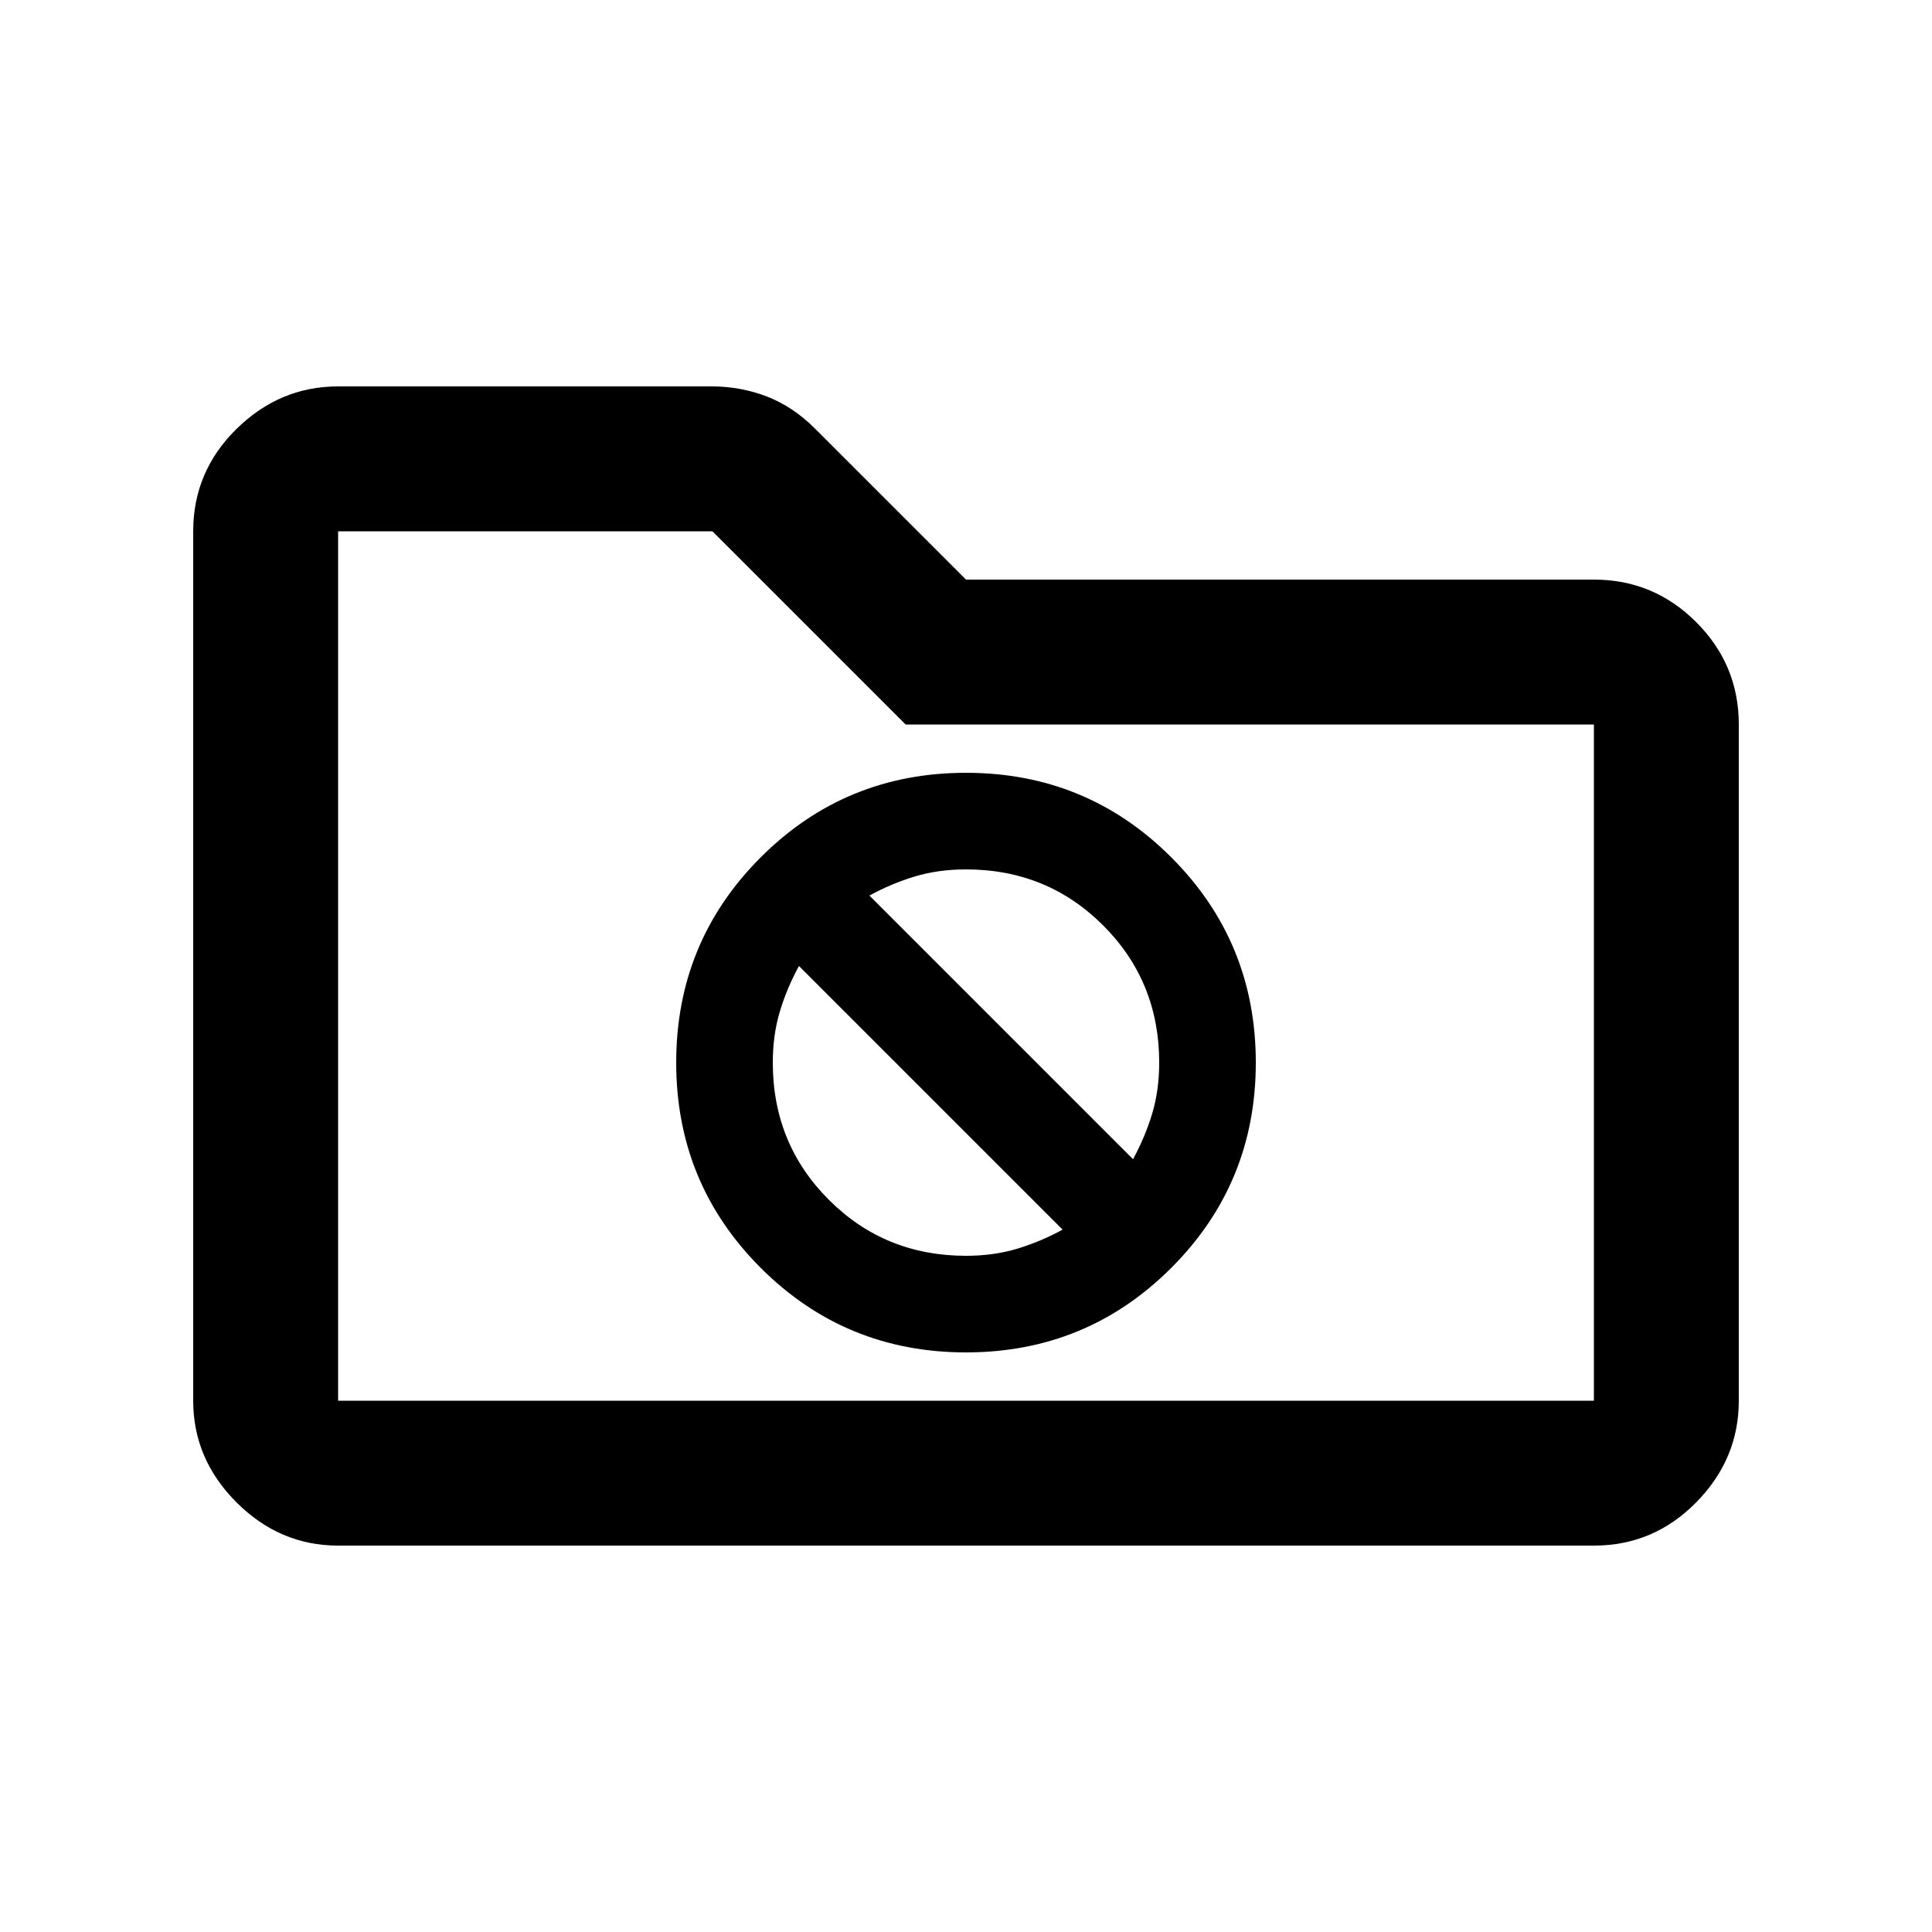 <svg xmlns="http://www.w3.org/2000/svg" height="20" viewBox="0 -960 960 960" width="20"><path d="M168-192q-29 0-50.5-21.5T96-264v-432q0-29.7 21.5-50.85Q139-768 168-768h185.64q14.35 0 27.36 5 13 5 24 16l75 75h312q29.7 0 50.85 21.15Q864-629.7 864-600v336q0 29-21.15 50.5T792-192H168Zm0-72h624v-336H450l-96-96H168v432Zm0 0v-432 432Zm312-24q60 0 102-42t42-102q0-60-42-102t-102-42q-60 0-102 42t-42 102q0 60 42 102t102 42Zm-48-227q11-6 22.63-9.5Q466.26-528 480-528q40.32 0 68.16 27.84Q576-472.32 576-432q0 13.74-3.5 25.37T563-384L432-515Zm48 179q-40.32 0-68.16-27.84Q384-391.68 384-432q0-13.74 3.5-25.37T397-480l131 131q-11 6-22.63 9.5Q493.74-336 480-336Z"/></svg>